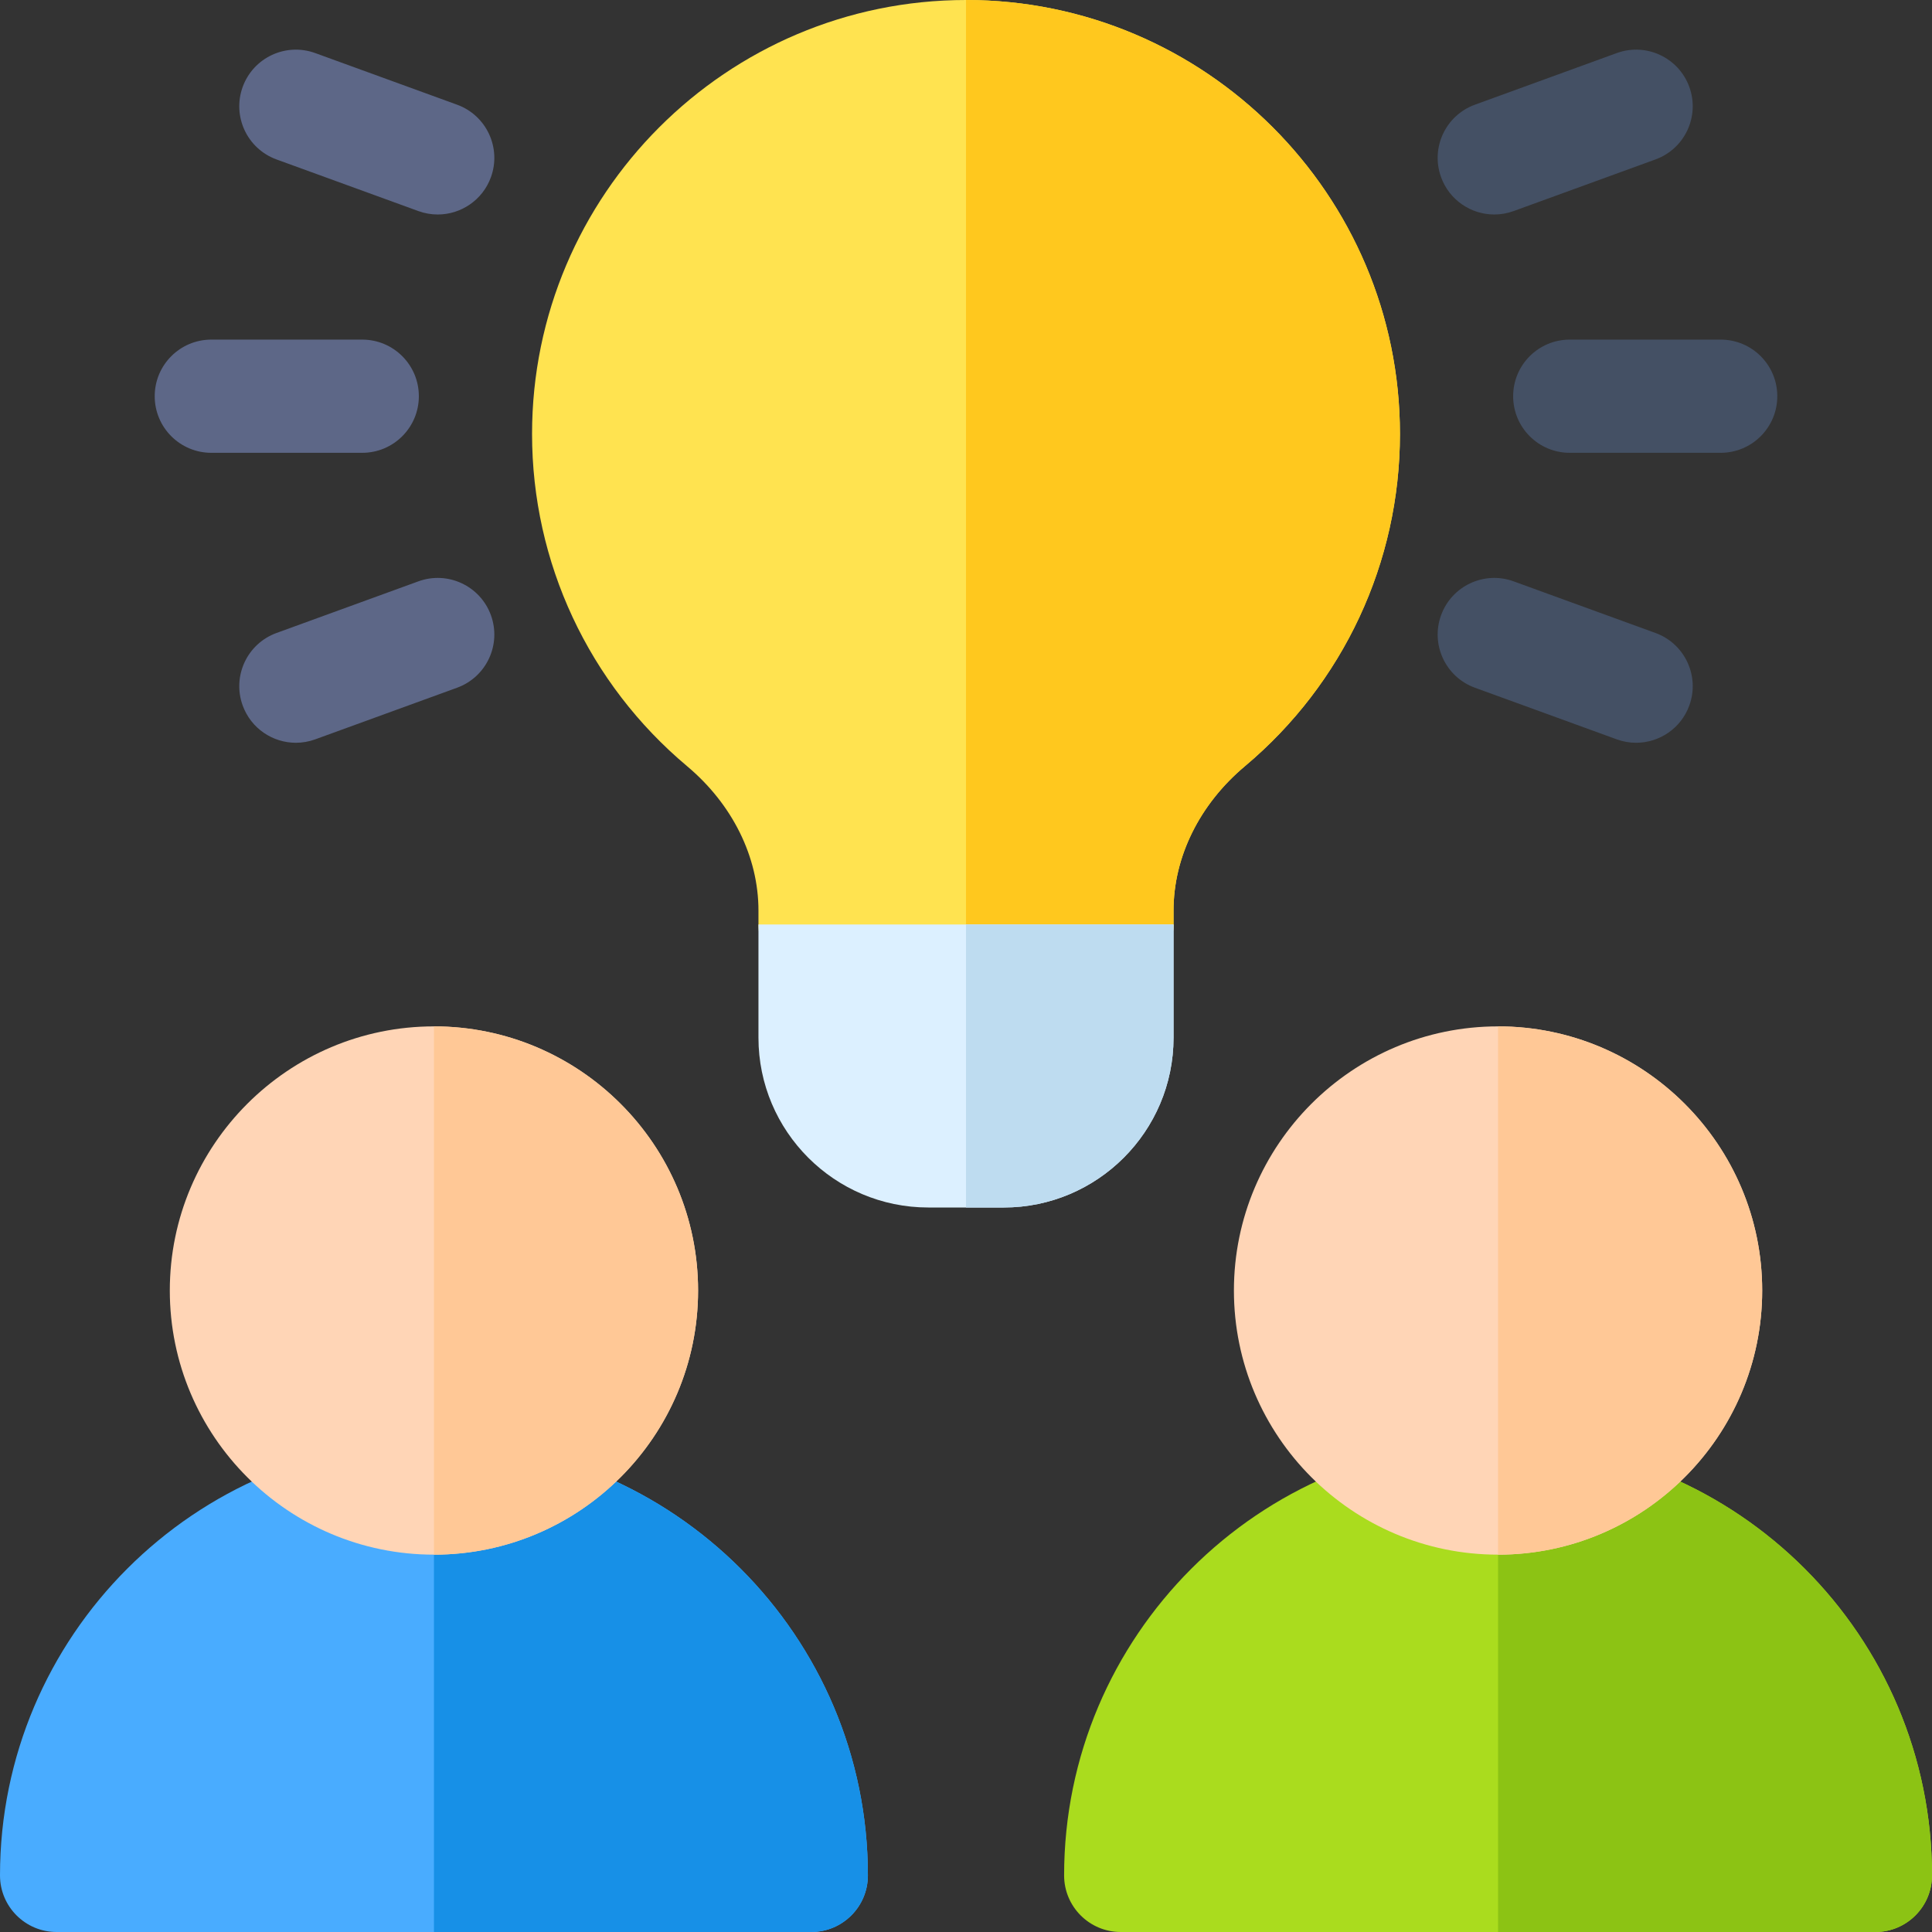 <svg id="Capa_1" enable-background="new 0 0 512 512" height="512" viewBox="0 0 512 512" width="512" xmlns="http://www.w3.org/2000/svg"><rect x="0" y="0" width="512" height="512" fill="#333333" stroke="none"/><g><g><g><path d="m296 260h-80c-8.284 0-15-6.716-15-15v-3.707c0-14.216-6.894-28.156-18.913-38.244-26.111-21.918-41.087-54.01-41.087-88.049 0-63.411 51.589-115 115-115s115 51.589 115 115c0 34.039-14.976 66.131-41.087 88.049-12.019 10.089-18.913 24.028-18.913 38.244v3.707c0 8.284-6.716 15-15 15z" fill="#ffe350"/></g><g><path d="m456 120h-40c-8.284 0-15-6.716-15-15s6.716-15 15-15h40c8.284 0 15 6.716 15 15s-6.716 15-15 15z" fill="#445064"/></g><g><path d="m396.001 56.844c-6.128 0-11.879-3.782-14.097-9.874-2.833-7.785 1.181-16.393 8.966-19.226l37.588-13.681c7.782-2.834 16.392 1.18 19.226 8.965 2.833 7.785-1.181 16.393-8.966 19.226l-37.588 13.682c-1.692.616-3.426.908-5.129.908z" fill="#445064"/></g><g><path d="m433.587 196.844c-1.703 0-3.436-.292-5.129-.909l-37.588-13.681c-7.785-2.833-11.799-11.441-8.966-19.226 2.834-7.785 11.44-11.801 19.226-8.965l37.588 13.681c7.785 2.833 11.799 11.441 8.966 19.226-2.218 6.092-7.97 9.874-14.097 9.874z" fill="#445064"/></g><g><path d="m96 120h-40c-8.284 0-15-6.716-15-15s6.716-15 15-15h40c8.284 0 15 6.716 15 15s-6.716 15-15 15z" fill="#5d6787"/></g><g><path d="m115.999 56.844c-1.703 0-3.436-.292-5.129-.909l-37.588-13.68c-7.785-2.833-11.799-11.441-8.966-19.226 2.834-7.785 11.439-11.8 19.226-8.965l37.588 13.681c7.785 2.833 11.799 11.441 8.966 19.226-2.218 6.091-7.97 9.873-14.097 9.873z" fill="#5d6787"/></g><g><path d="m78.413 196.844c-6.128 0-11.879-3.782-14.097-9.874-2.833-7.785 1.181-16.393 8.966-19.226l37.588-13.681c7.781-2.833 16.391 1.18 19.226 8.965 2.833 7.785-1.181 16.393-8.966 19.226l-37.588 13.681c-1.692.617-3.426.909-5.129.909z" fill="#5d6787"/></g><g><path d="m296 260c8.284 0 15-6.716 15-15v-3.707c0-14.216 6.894-28.156 18.913-38.245 26.111-21.917 41.087-54.009 41.087-88.048 0-63.411-51.589-115-115-115v260z" fill="#ffc81e"/></g><path d="m201 245v30c0 24.813 20.187 45 45 45h20c24.813 0 45-20.187 45-45v-30z" fill="#dcf0ff"/><path d="m256 320h10c24.813 0 45-20.187 45-45v-30h-55z" fill="#bedcf0"/></g><g><g><path d="m497 512h-200c-8.284 0-15-6.716-15-15 0-63.411 51.589-115 115-115s115 51.589 115 115c0 8.284-6.716 15-15 15z" fill="#aadc1e"/></g><g><g><path d="m215 512h-200c-8.284 0-15-6.716-15-15 0-63.411 51.589-115 115-115s115 51.589 115 115c0 8.284-6.716 15-15 15z" fill="#49acff"/></g><path d="m115 382v130h100c8.284 0 15-6.716 15-15 0-63.411-51.589-115-115-115z" fill="#1790e7"/><path d="m397 382v130h100c8.284 0 15-6.716 15-15 0-63.411-51.589-115-115-115z" fill="#8cc314"/><g><path d="m115 412c-38.599 0-70-31.402-70-70s31.401-70 70-70 70 31.402 70 70-31.401 70-70 70z" fill="#ffd5b6"/></g><path d="m115 272v140c38.599 0 70-31.402 70-70s-31.401-70-70-70z" fill="#ffc896"/></g><g><path d="m397 412c-38.599 0-70-31.402-70-70s31.401-70 70-70 70 31.402 70 70-31.401 70-70 70z" fill="#ffd5b6"/></g><g><path d="m397 272v140c38.599 0 70-31.402 70-70s-31.401-70-70-70z" fill="#ffc896"/></g></g></g></svg>